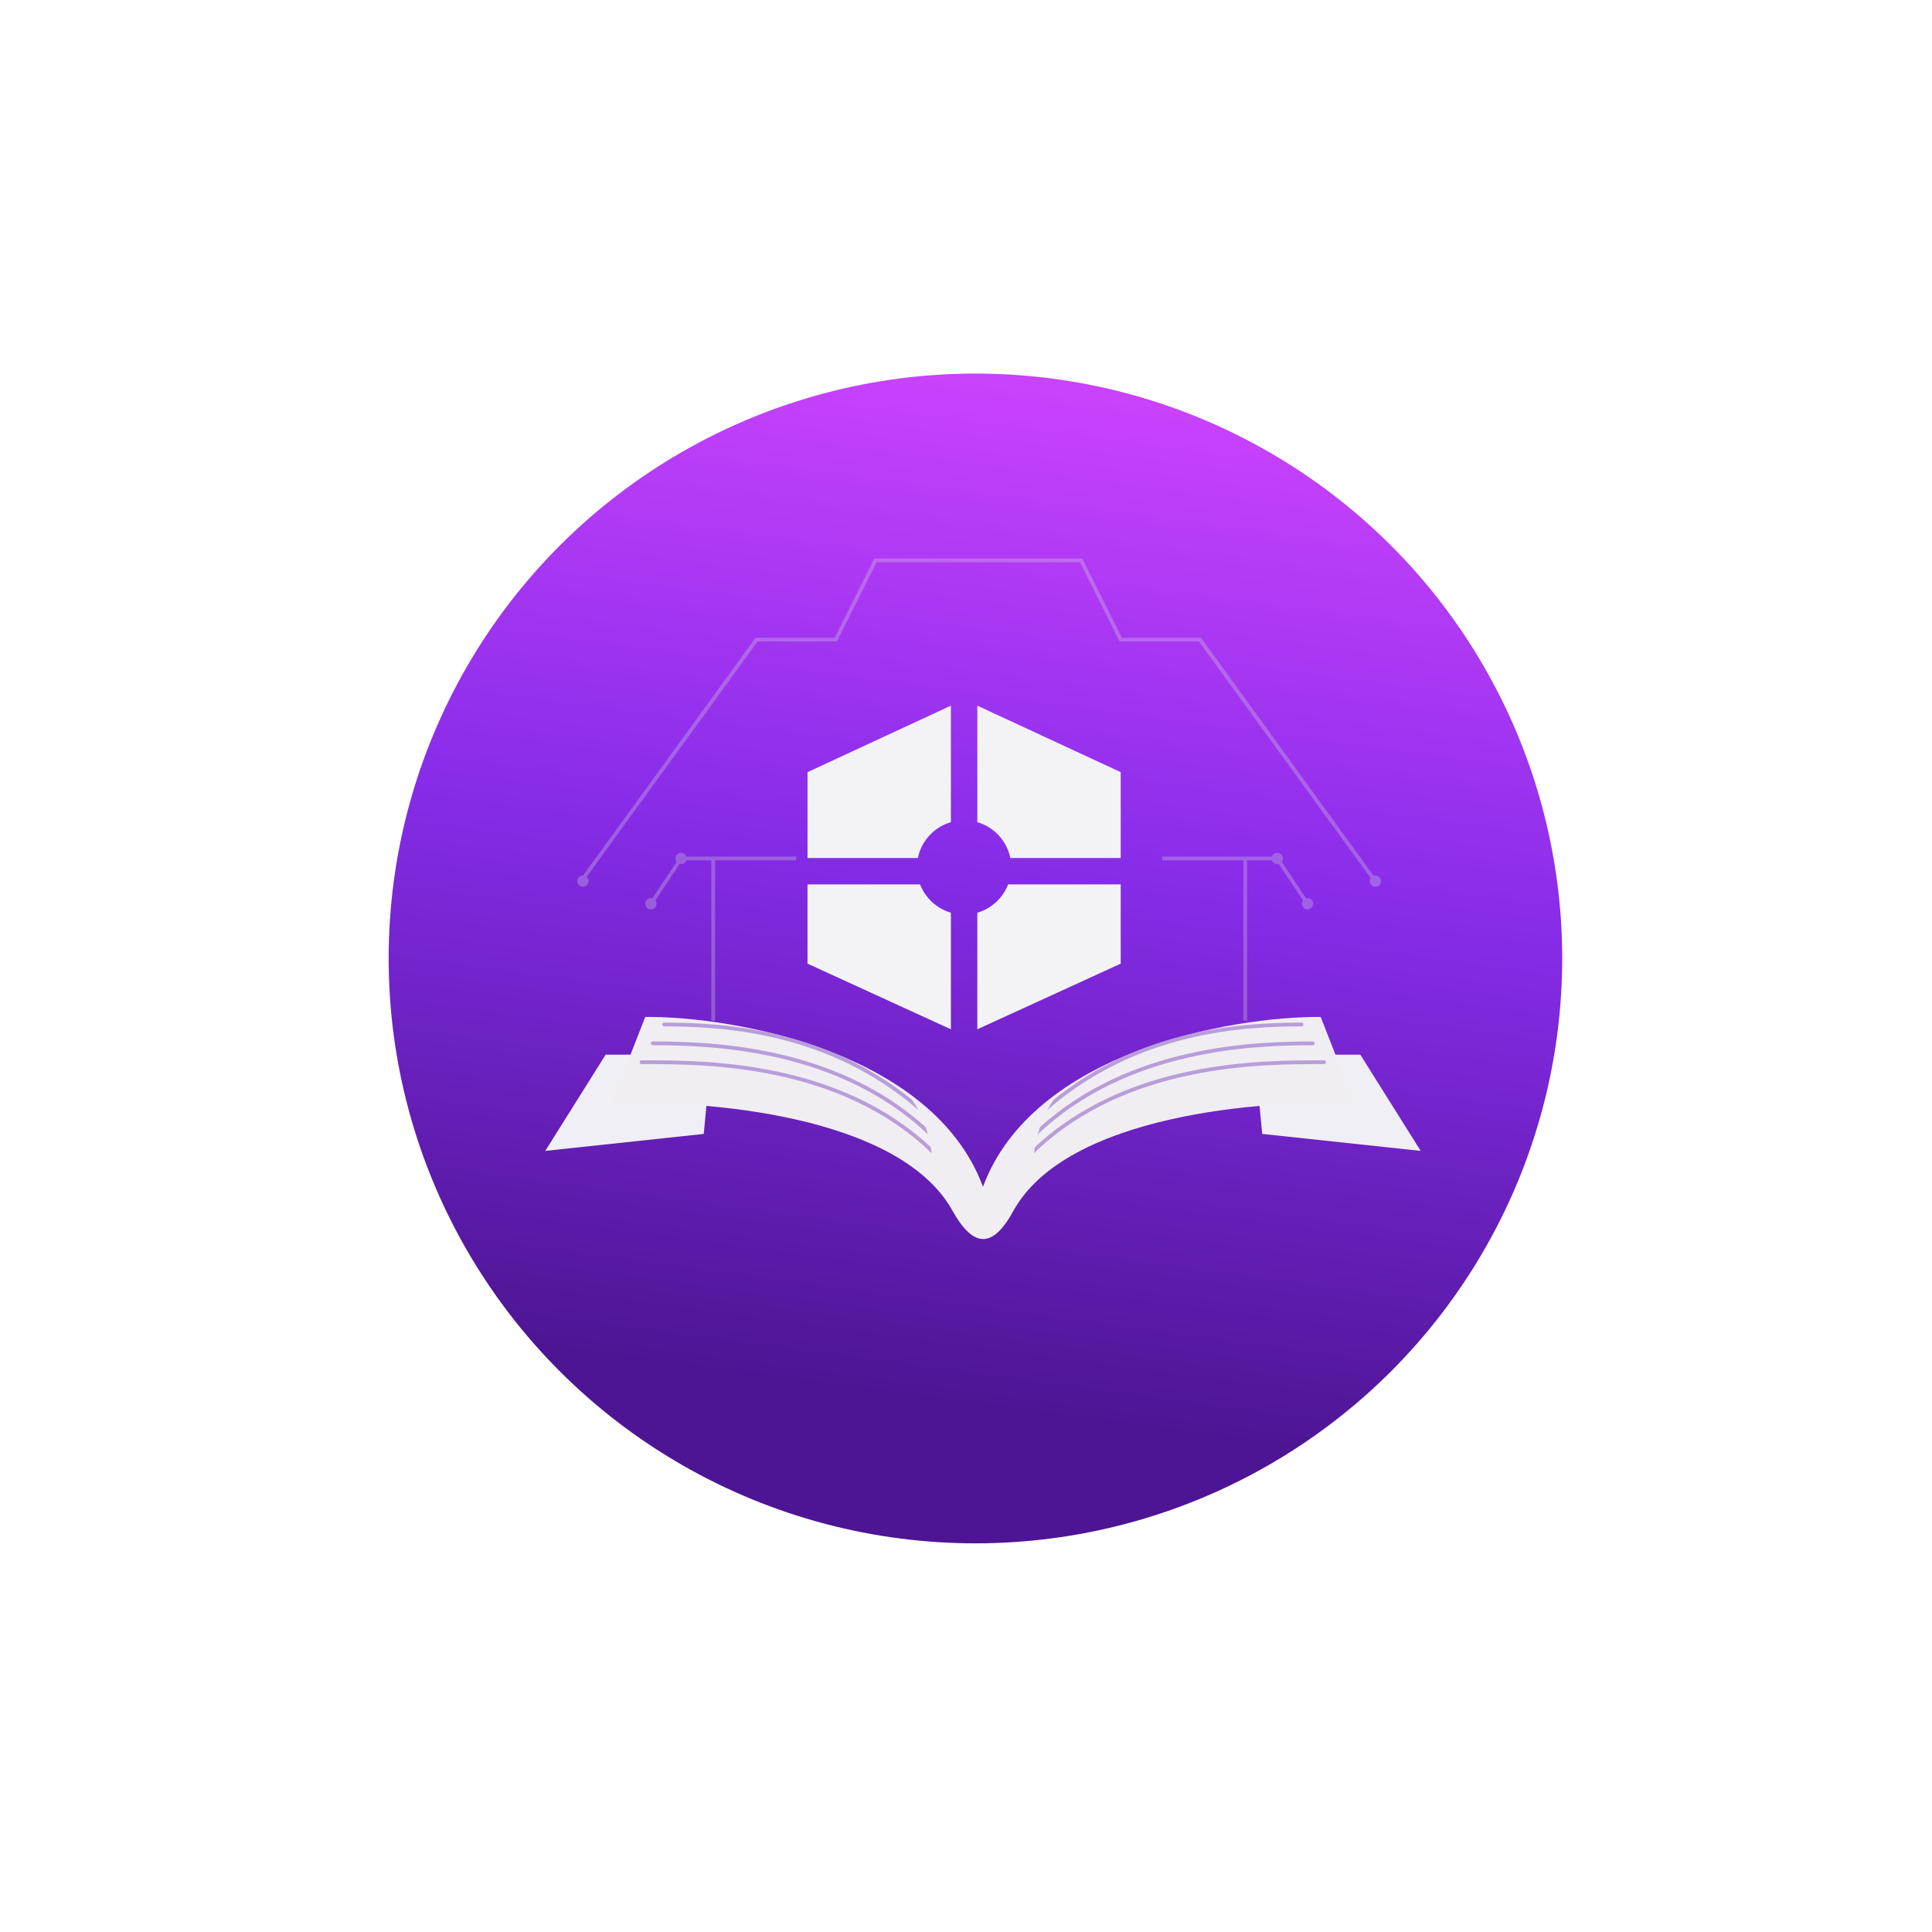 <svg width="512" height="512" viewBox="0 0 512 512" fill="none" xmlns="http://www.w3.org/2000/svg">
<g filter="url(#filter0_i_1_98)">
<ellipse cx="258.5" cy="256" rx="155.5" ry="155" fill="url(#paint0_linear_1_98)"/>
</g>
<g filter="url(#filter1_d_1_98)">
<path d="M256 181L218 198.627V221.377H247.25C248.176 216.817 251.583 213.159 256 211.873V181Z" fill="#F3F3F6"/>
<path d="M271.75 221.377C270.824 216.817 267.417 213.159 263 211.873V181L301 198.627V221.377H271.75Z" fill="#F3F3F6"/>
<path d="M263 235.88C266.75 234.788 269.772 231.987 271.166 228.377H301V249.377L263 266.774V235.88Z" fill="#F3F3F6"/>
<path d="M247.834 228.377C249.228 231.987 252.25 234.788 256 235.88V266.774L218 249.377V228.377H247.834Z" fill="#F3F3F6"/>
</g>
<path d="M232.309 149H286.191L296.691 170H317.719L363.231 232.699C363.085 232.931 363 233.206 363 233.5C363 234.328 363.672 235 364.5 235C365.328 235 366 234.328 366 233.5C366 232.672 365.328 232 364.5 232C364.333 232 364.173 232.027 364.023 232.077L318.281 169H297.309L286.809 148H231.691L221.191 169H200.219L154.524 232L154.5 232C153.672 232 153 232.672 153 233.5C153 234.328 153.672 235 154.5 235C155.328 235 156 234.328 156 233.5C156 233.044 155.796 232.635 155.475 232.36L200.781 170H221.809L232.309 149Z" fill="#D9D9D9" fill-opacity="0.3"/>
<path d="M179 227.5C179 226.672 179.672 226 180.5 226C181.153 226 181.709 226.417 181.915 227H211V228H189.5V270.5H188.5V228H181.915C181.709 228.583 181.153 229 180.5 229C180.373 229 180.249 228.984 180.131 228.954L173.701 238.601C173.889 238.851 174 239.163 174 239.5C174 240.328 173.328 241 172.5 241C171.672 241 171 240.328 171 239.5C171 238.672 171.672 238 172.5 238C172.627 238 172.751 238.016 172.869 238.046L179.299 228.399C179.111 228.149 179 227.837 179 227.5Z" fill="#D9D9D9" fill-opacity="0.3"/>
<path d="M340 227.5C340 226.672 339.328 226 338.5 226C337.847 226 337.291 226.417 337.085 227H308V228H329.5V270.5H330.5V228H337.085C337.291 228.583 337.847 229 338.5 229C338.627 229 338.751 228.984 338.869 228.954L345.299 238.601C345.111 238.851 345 239.163 345 239.5C345 240.328 345.672 241 346.5 241C347.328 241 348 240.328 348 239.5C348 238.672 347.328 238 346.5 238C346.373 238 346.249 238.016 346.131 238.046L339.701 228.399C339.889 228.149 340 227.837 340 227.5Z" fill="#D9D9D9" fill-opacity="0.3"/>
<g filter="url(#filter2_d_1_98)">
<path d="M360.5 275.5L376.5 301L334.5 296.5L332.5 275.5H360.5Z" fill="#EFEFF5"/>
</g>
<g filter="url(#filter3_d_1_98)">
<path d="M160.5 275.5L144.5 301L186.5 296.5L188.5 275.5H160.5Z" fill="#EFEFF5"/>
</g>
<g filter="url(#filter4_d_1_98)">
<path d="M260.5 310.5C247.3 274.9 195 265.333 171 265.5L162 288.5C186.167 287.333 238.5 291.4 252.5 317C258.043 326.847 263.142 326.78 268.5 317C282.518 291.41 334.833 287.333 359 288.5L350 265.5C326 265.333 273.7 274.9 260.5 310.5Z" fill="#F0EEF2"/>
</g>
<path fill-rule="evenodd" clip-rule="evenodd" d="M176 271C175.724 271 175.5 271.224 175.5 271.5C175.5 271.776 175.724 272 176 272C191.307 272 219.687 273.47 243.388 294.184C242.871 293.224 242.3 292.307 241.669 291.429C218.188 272.371 190.853 271 176 271ZM246.652 304.001C246.748 304.535 246.836 305.08 246.916 305.634C222.543 281.971 186.721 281.991 170.866 282C170.57 282 170.282 282 170 282C169.724 282 169.5 281.776 169.5 281.5C169.5 281.224 169.724 281 170 281C170.299 281 170.606 281 170.921 281H170.923C186.559 280.99 222.013 280.967 246.652 304.001ZM245.333 298.73C245.537 299.344 245.726 299.973 245.899 300.618C222.071 278.004 188.447 277 173 277C172.724 277 172.5 276.776 172.5 276.5C172.5 276.224 172.724 276 173 276C188.177 276 221.281 276.948 245.333 298.73Z" fill="#B99DDA"/>
<path fill-rule="evenodd" clip-rule="evenodd" d="M344.916 271C345.193 271 345.416 271.224 345.416 271.5C345.416 271.776 345.193 272 344.916 272C329.609 272 301.229 273.47 277.528 294.184C278.045 293.224 278.617 292.307 279.247 291.429C302.729 272.371 330.064 271 344.916 271ZM274.265 304.001C274.169 304.535 274.081 305.08 274 305.634C298.373 281.971 334.195 281.991 350.05 282C350.346 282 350.635 282 350.916 282C351.193 282 351.416 281.776 351.416 281.5C351.416 281.224 351.193 281 350.916 281C350.618 281 350.311 281 349.995 281H349.994C334.358 280.99 298.904 280.967 274.265 304.001ZM275.583 298.73C275.379 299.344 275.191 299.973 275.017 300.618C298.845 278.004 332.47 277 347.916 277C348.193 277 348.416 276.776 348.416 276.5C348.416 276.224 348.193 276 347.916 276C332.739 276 299.635 276.948 275.583 298.73Z" fill="#B99DDA"/>
<defs>
<filter id="filter0_i_1_98" x="103" y="99" width="311" height="312" filterUnits="userSpaceOnUse" color-interpolation-filters="sRGB">
<feFlood flood-opacity="0" result="BackgroundImageFix"/>
<feBlend mode="normal" in="SourceGraphic" in2="BackgroundImageFix" result="shape"/>
<feColorMatrix in="SourceAlpha" type="matrix" values="0 0 0 0 0 0 0 0 0 0 0 0 0 0 0 0 0 0 127 0" result="hardAlpha"/>
<feOffset dy="-2"/>
<feGaussianBlur stdDeviation="11"/>
<feComposite in2="hardAlpha" operator="arithmetic" k2="-1" k3="1"/>
<feColorMatrix type="matrix" values="0 0 0 0 0 0 0 0 0 0 0 0 0 0 0 0 0 0 0.25 0"/>
<feBlend mode="normal" in2="shape" result="effect1_innerShadow_1_98"/>
</filter>
<filter id="filter1_d_1_98" x="207" y="180" width="97" height="99.774" filterUnits="userSpaceOnUse" color-interpolation-filters="sRGB">
<feFlood flood-opacity="0" result="BackgroundImageFix"/>
<feColorMatrix in="SourceAlpha" type="matrix" values="0 0 0 0 0 0 0 0 0 0 0 0 0 0 0 0 0 0 127 0" result="hardAlpha"/>
<feOffset dx="-4" dy="6"/>
<feGaussianBlur stdDeviation="3.5"/>
<feComposite in2="hardAlpha" operator="out"/>
<feColorMatrix type="matrix" values="0 0 0 0 0 0 0 0 0 0 0 0 0 0 0 0 0 0 0.23 0"/>
<feBlend mode="normal" in2="BackgroundImageFix" result="effect1_dropShadow_1_98"/>
<feBlend mode="normal" in="SourceGraphic" in2="effect1_dropShadow_1_98" result="shape"/>
</filter>
<filter id="filter2_d_1_98" x="328.5" y="275.5" width="52" height="33.5" filterUnits="userSpaceOnUse" color-interpolation-filters="sRGB">
<feFlood flood-opacity="0" result="BackgroundImageFix"/>
<feColorMatrix in="SourceAlpha" type="matrix" values="0 0 0 0 0 0 0 0 0 0 0 0 0 0 0 0 0 0 127 0" result="hardAlpha"/>
<feOffset dy="4"/>
<feGaussianBlur stdDeviation="2"/>
<feComposite in2="hardAlpha" operator="out"/>
<feColorMatrix type="matrix" values="0 0 0 0 0 0 0 0 0 0 0 0 0 0 0 0 0 0 0.35 0"/>
<feBlend mode="normal" in2="BackgroundImageFix" result="effect1_dropShadow_1_98"/>
<feBlend mode="normal" in="SourceGraphic" in2="effect1_dropShadow_1_98" result="shape"/>
</filter>
<filter id="filter3_d_1_98" x="140.5" y="275.5" width="52" height="33.5" filterUnits="userSpaceOnUse" color-interpolation-filters="sRGB">
<feFlood flood-opacity="0" result="BackgroundImageFix"/>
<feColorMatrix in="SourceAlpha" type="matrix" values="0 0 0 0 0 0 0 0 0 0 0 0 0 0 0 0 0 0 127 0" result="hardAlpha"/>
<feOffset dy="4"/>
<feGaussianBlur stdDeviation="2"/>
<feComposite in2="hardAlpha" operator="out"/>
<feColorMatrix type="matrix" values="0 0 0 0 0 0 0 0 0 0 0 0 0 0 0 0 0 0 0.35 0"/>
<feBlend mode="normal" in2="BackgroundImageFix" result="effect1_dropShadow_1_98"/>
<feBlend mode="normal" in="SourceGraphic" in2="effect1_dropShadow_1_98" result="shape"/>
</filter>
<filter id="filter4_d_1_98" x="158" y="265.498" width="205" height="66.862" filterUnits="userSpaceOnUse" color-interpolation-filters="sRGB">
<feFlood flood-opacity="0" result="BackgroundImageFix"/>
<feColorMatrix in="SourceAlpha" type="matrix" values="0 0 0 0 0 0 0 0 0 0 0 0 0 0 0 0 0 0 127 0" result="hardAlpha"/>
<feOffset dy="4"/>
<feGaussianBlur stdDeviation="2"/>
<feComposite in2="hardAlpha" operator="out"/>
<feColorMatrix type="matrix" values="0 0 0 0 0.222 0 0 0 0 0.056 0 0 0 0 0.446 0 0 0 1 0"/>
<feBlend mode="normal" in2="BackgroundImageFix" result="effect1_dropShadow_1_98"/>
<feBlend mode="normal" in="SourceGraphic" in2="effect1_dropShadow_1_98" result="shape"/>
</filter>
<linearGradient id="paint0_linear_1_98" x1="278" y1="86" x2="232" y2="427" gradientUnits="userSpaceOnUse">
<stop offset="0.057" stop-color="#C942FC"/>
<stop offset="0.417" stop-color="#872CE9"/>
<stop offset="0.839" stop-color="#4D1594"/>
</linearGradient>
</defs>
</svg>
